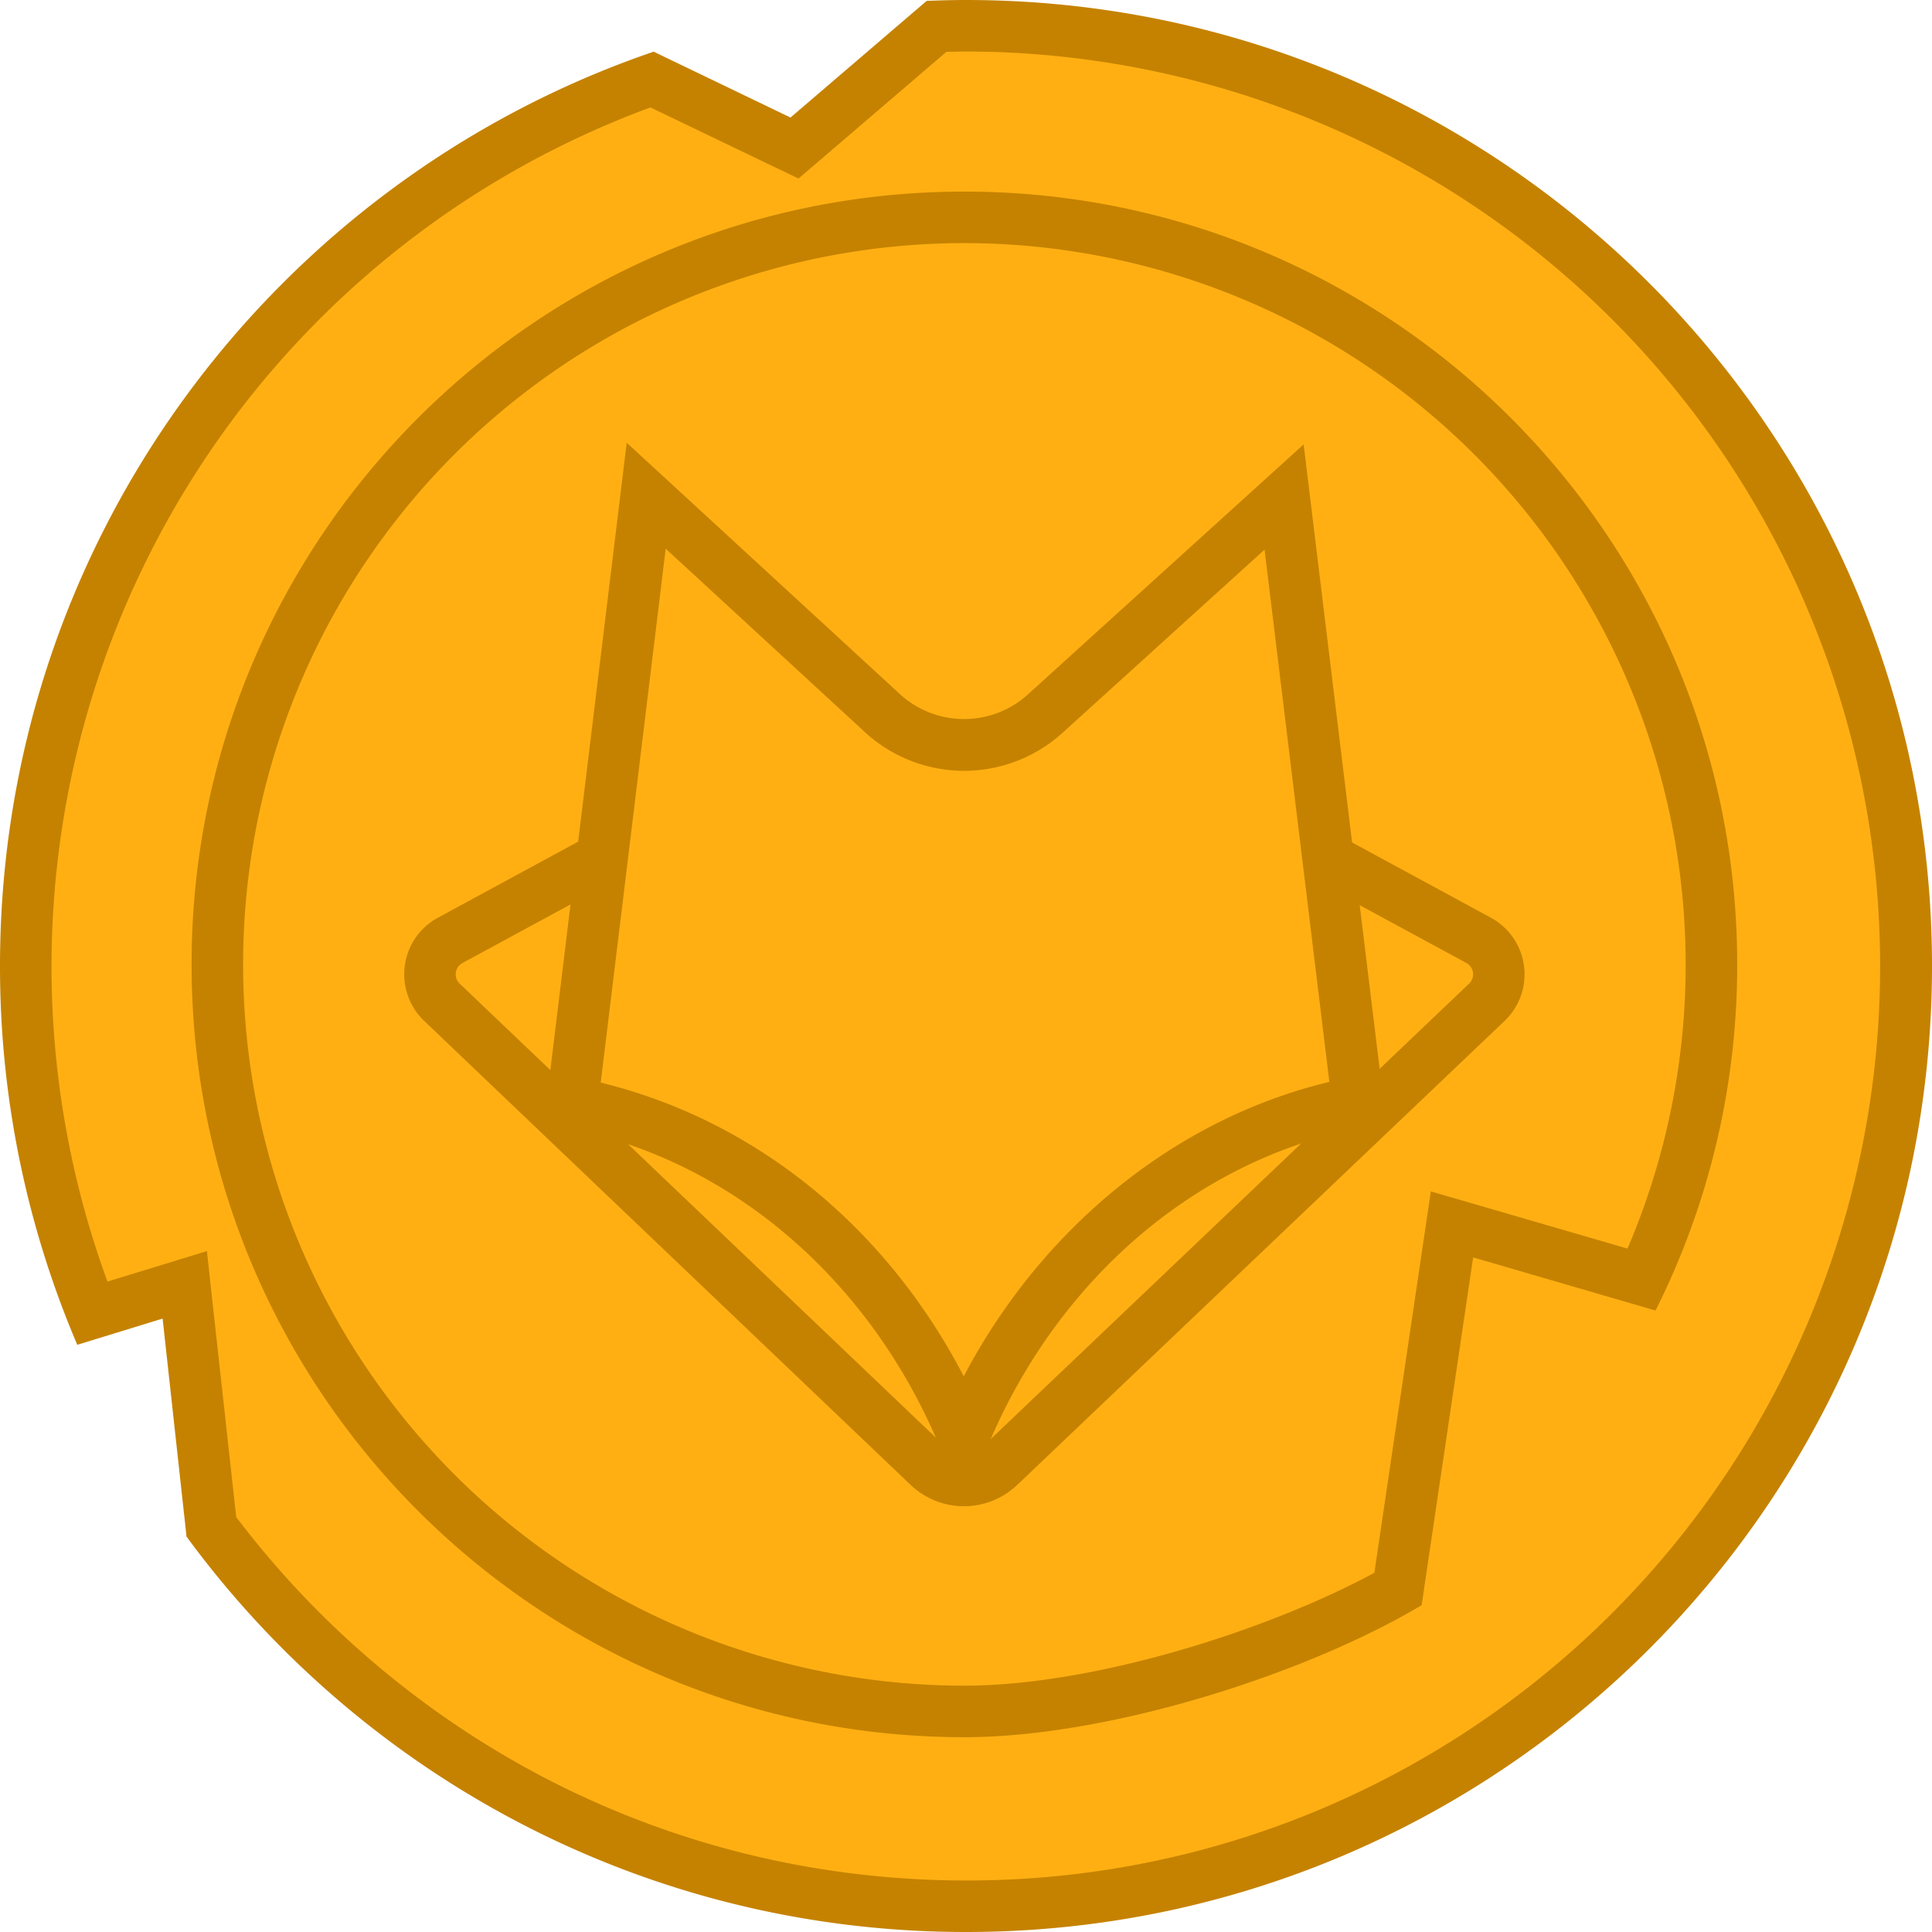 <svg xmlns="http://www.w3.org/2000/svg" viewBox="0 0 600 600"><defs><style>.cls-1{fill:#ffaf12;}.cls-2{fill:#c58200;}</style></defs><g id="Layer_2" data-name="Layer 2"><g id="Layer_1-2" data-name="Layer 1"><path class="cls-1" d="M300,592a288.66,288.66,0,0,1-134.15-32.58,294.68,294.68,0,0,1-100.2-85.23L57.4,399l-28.83,8.83A292.3,292.3,0,0,1,202.47,24.69L246.74,46,290.88,8.16C294.16,8.05,297.17,8,300,8A292,292,0,0,1,506.48,506.48,290.11,290.11,0,0,1,300,592Z"/><path class="cls-2" d="M300,16A284.08,284.08,0,0,1,410.54,561.69,282.27,282.27,0,0,1,300,584a285.4,285.4,0,0,1-68.24-8.25,282.44,282.44,0,0,1-62.23-23.43,286.86,286.86,0,0,1-96.17-81.18l-7-63.39-2.1-19.21L45.81,394.2,33.37,398A284.49,284.49,0,0,1,70.15,133.17,284.63,284.63,0,0,1,202,33.36l36.54,17.56L248,55.44l7.93-6.79,38-32.57c2.13,0,4.14-.08,6.07-.08m0-16c-4.09,0-8.16.11-12.21.27L245.5,36.5,203,16.05C84.9,56.39,0,168.28,0,300A299.14,299.14,0,0,0,24,417.64L50.5,409.5l7.43,67.71C112.52,551.65,200.61,600,300,600c165.69,0,300-134.31,300-300S465.69,0,300,0Z"/><path class="cls-1" d="M299.5,531.5a232,232,0,0,1-164-396A232,232,0,0,1,531.5,299.5a229.58,229.58,0,0,1-21.61,97.88l-59-17.12L434.15,493.52C401.15,512.27,344.15,531.5,299.5,531.5Z"/><path class="cls-2" d="M299.5,75.5A224.12,224.12,0,0,1,505.44,387.76L462,375.13,444.36,370l-2.69,18.14L426.82,488.44c-32.94,17.82-87,35.06-127.32,35.06a224,224,0,1,1,0-448m0-16C167,59.5,59.5,167,59.5,299.5s107.45,240,240,240c44.87,0,106.08-19.57,142-41l16-108L514.14,407A238.93,238.93,0,0,0,539.5,299.5c0-132.55-107.45-240-240-240Z"/><path class="cls-1" d="M299.37,459.78a15.94,15.94,0,0,1-11.05-4.42L137.24,311.27A12,12,0,0,1,139.8,292l41.79-22.65H417.42L459.2,292a12,12,0,0,1,2.55,19.24L310.4,455.37A16,16,0,0,1,299.37,459.78Z"/><path class="cls-2" d="M415.39,277.38l40,21.68a4,4,0,0,1,.85,6.42L304.88,449.57a8,8,0,0,1-11,0L142.76,305.48a4,4,0,0,1,.86-6.41l40-21.69H415.39m4.06-16H179.56L176,263.31,136,285a20,20,0,0,0-4.27,32.05L282.8,461.15a24,24,0,0,0,33.11,0l151.36-144.1A20,20,0,0,0,463,285l-40-21.69-3.57-1.93Z"/><path class="cls-1" d="M299.26,446.3c-22-53.21-65.33-91.38-117.62-103-2.11-.47-3.6-3.21-3.27-6L200.69,154l72.93,67.12a37.5,37.5,0,0,0,51.34.21l73.83-66.94L421,337.1c.34,2.79-1.16,5.53-3.28,6C365.87,354.31,321.28,393.43,299.26,446.3Z"/><path class="cls-2" d="M206.74,170.4,268.2,227a45.51,45.51,0,0,0,62.14.25l62.38-56.56L412.84,336c-47.75,11.4-89.27,45.27-113.54,91.43-24.06-46.32-64.62-79.49-112.74-91.22L206.74,170.4m-12.11-32.9-24.2,198.82c-.84,6.92,3.3,13.4,9.47,14.77,53,11.79,96.34,53.07,115.59,107.74a4,4,0,0,0,7.53,0c19.35-55,63.07-96.38,116.42-107.92,6.2-1.34,10.38-7.83,9.53-14.78L404.86,138l-85.27,77.32a29.51,29.51,0,0,1-40.55-.16L194.63,137.5Z"/></g></g></svg>